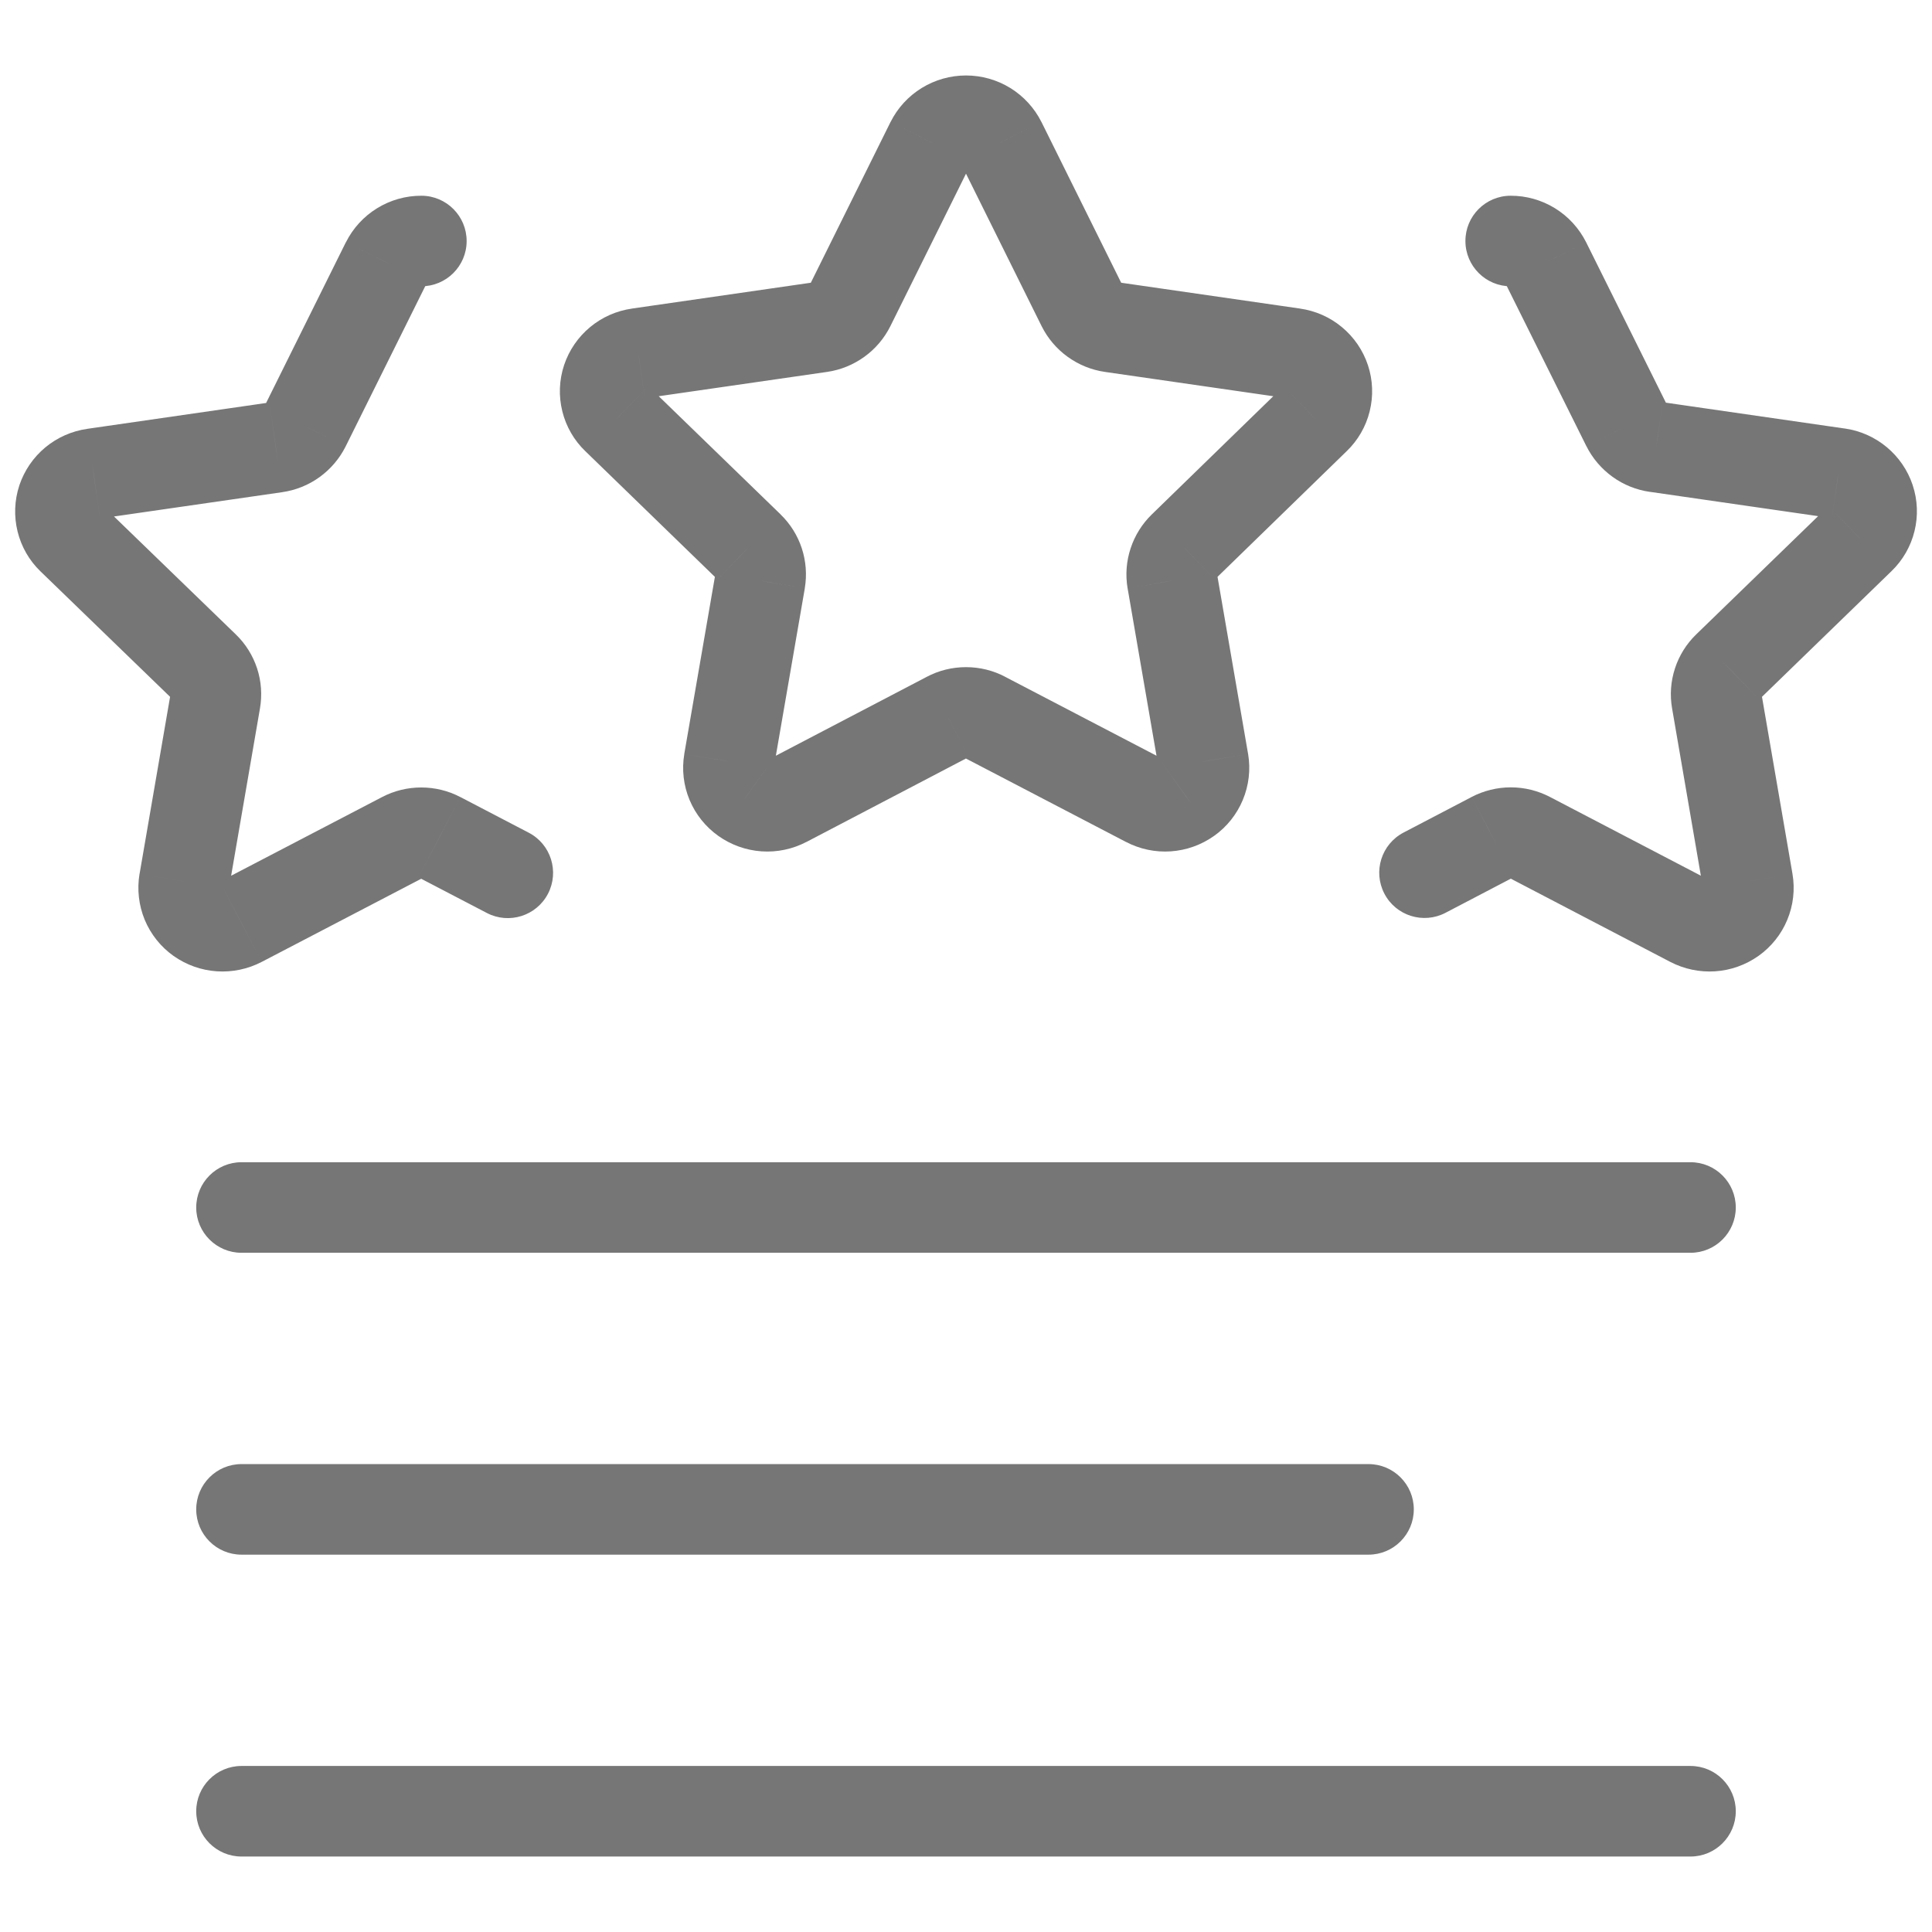 <svg width="32" height="32" viewBox="0 0 32 32" fill="none" xmlns="http://www.w3.org/2000/svg">
<path d="M15.421 2.356L14.752 2.018L14.749 2.023L15.421 2.356ZM16 2V1.25V2ZM16.579 2.356L17.251 2.023L17.248 2.018L16.579 2.356ZM17.924 5.068L17.252 5.401L17.253 5.403L17.924 5.068ZM18.408 5.417L18.515 4.675L18.515 4.675L18.408 5.417ZM21.427 5.853L21.32 6.596L21.322 6.596L21.427 5.853ZM21.945 6.284L22.657 6.048L22.656 6.045L21.945 6.284ZM21.784 6.933L21.265 6.392L21.261 6.396L21.784 6.933ZM19.6 9.059L20.121 9.598L20.123 9.596L19.6 9.059ZM19.416 9.617L18.676 9.742L18.677 9.745L19.416 9.617ZM19.933 12.613L20.673 12.49L20.672 12.486L19.933 12.613ZM19.675 13.233L19.242 12.621L19.239 12.623L19.675 13.233ZM18.996 13.28L19.344 12.616L19.343 12.615L18.996 13.28ZM16.301 11.875L15.95 12.537L15.954 12.54L16.301 11.875ZM15.699 11.875L16.046 12.539L16.05 12.537L15.699 11.875ZM13.011 13.28L12.663 12.615L12.663 12.616L13.011 13.28ZM12.332 13.233L12.768 12.623L12.765 12.621L12.332 13.233ZM12.073 12.613L11.334 12.486L11.334 12.49L12.073 12.613ZM12.591 9.617L13.33 9.745L13.33 9.742L12.591 9.617ZM12.407 9.059L11.884 9.597L11.886 9.598L12.407 9.059ZM10.216 6.933L10.738 6.395L10.735 6.392L10.216 6.933ZM10.055 6.284L9.344 6.045L9.343 6.048L10.055 6.284ZM10.573 5.853L10.678 6.596L10.681 6.596L10.573 5.853ZM13.592 5.417L13.485 4.675L13.485 4.675L13.592 5.417ZM14.076 5.068L14.747 5.403L14.748 5.401L14.076 5.068ZM16.091 2.694C16.083 2.71 16.07 2.725 16.053 2.734L15.267 1.457C15.046 1.593 14.868 1.787 14.752 2.018L16.091 2.694ZM16.053 2.734C16.037 2.744 16.019 2.75 16 2.75V1.25C15.741 1.25 15.487 1.322 15.267 1.457L16.053 2.734ZM16 2.75C15.981 2.75 15.963 2.744 15.947 2.734L16.733 1.457C16.513 1.322 16.259 1.25 16 1.25V2.75ZM15.947 2.734C15.93 2.725 15.917 2.71 15.909 2.694L17.248 2.018C17.132 1.787 16.953 1.593 16.733 1.457L15.947 2.734ZM15.907 2.689L17.252 5.401L18.596 4.735L17.251 2.023L15.907 2.689ZM17.253 5.403C17.354 5.605 17.502 5.779 17.684 5.91L18.562 4.694C18.576 4.704 18.587 4.717 18.595 4.733L17.253 5.403ZM17.684 5.91C17.867 6.042 18.078 6.128 18.301 6.16L18.515 4.675C18.532 4.677 18.548 4.684 18.562 4.694L17.684 5.91ZM18.301 6.16L21.32 6.596L21.534 5.111L18.515 4.675L18.301 6.16ZM21.322 6.596C21.302 6.593 21.284 6.585 21.268 6.572L22.226 5.418C22.028 5.253 21.787 5.147 21.531 5.111L21.322 6.596ZM21.268 6.572C21.253 6.559 21.241 6.542 21.235 6.523L22.656 6.045C22.574 5.8 22.425 5.583 22.226 5.418L21.268 6.572ZM21.233 6.52C21.226 6.498 21.225 6.474 21.231 6.451L22.686 6.813C22.749 6.56 22.739 6.295 22.657 6.048L21.233 6.52ZM21.231 6.451C21.236 6.429 21.248 6.408 21.265 6.392L22.303 7.475C22.491 7.295 22.624 7.065 22.686 6.813L21.231 6.451ZM21.261 6.396L19.077 8.521L20.123 9.596L22.307 7.471L21.261 6.396ZM19.079 8.519C18.918 8.675 18.797 8.868 18.727 9.081L20.151 9.55C20.145 9.568 20.135 9.585 20.121 9.598L19.079 8.519ZM18.727 9.081C18.656 9.294 18.639 9.521 18.676 9.742L20.156 9.493C20.159 9.512 20.157 9.531 20.151 9.55L18.727 9.081ZM18.677 9.745L19.194 12.741L20.672 12.486L20.155 9.49L18.677 9.745ZM19.194 12.737C19.19 12.715 19.192 12.692 19.201 12.672L20.585 13.249C20.685 13.009 20.716 12.746 20.673 12.49L19.194 12.737ZM19.201 12.672C19.21 12.651 19.224 12.634 19.242 12.621L20.108 13.846C20.32 13.696 20.485 13.489 20.585 13.249L19.201 12.672ZM19.239 12.623C19.254 12.612 19.272 12.606 19.291 12.604L19.393 14.101C19.652 14.083 19.9 13.994 20.11 13.844L19.239 12.623ZM19.291 12.604C19.309 12.603 19.328 12.607 19.344 12.616L18.648 13.944C18.877 14.064 19.135 14.119 19.393 14.101L19.291 12.604ZM19.343 12.615L16.648 11.21L15.954 12.54L18.649 13.945L19.343 12.615ZM16.653 11.212C16.452 11.105 16.228 11.05 16 11.05V12.55C15.982 12.55 15.965 12.545 15.95 12.537L16.653 11.212ZM16 11.05C15.772 11.05 15.548 11.105 15.347 11.212L16.05 12.537C16.035 12.545 16.018 12.55 16 12.55V11.05ZM15.351 11.21L12.663 12.615L13.358 13.945L16.046 12.539L15.351 11.21ZM12.663 12.616C12.679 12.607 12.698 12.603 12.716 12.604L12.613 14.101C12.871 14.119 13.13 14.064 13.359 13.944L12.663 12.616ZM12.716 12.604C12.735 12.606 12.753 12.612 12.768 12.623L11.896 13.844C12.107 13.994 12.355 14.083 12.613 14.101L12.716 12.604ZM12.765 12.621C12.783 12.634 12.797 12.651 12.806 12.672L11.421 13.249C11.521 13.489 11.687 13.696 11.899 13.846L12.765 12.621ZM12.806 12.672C12.814 12.692 12.817 12.715 12.813 12.737L11.334 12.49C11.291 12.746 11.321 13.009 11.421 13.249L12.806 12.672ZM12.812 12.741L13.33 9.745L11.852 9.49L11.334 12.486L12.812 12.741ZM13.33 9.742C13.367 9.521 13.35 9.294 13.28 9.081L11.855 9.55C11.849 9.531 11.848 9.512 11.851 9.493L13.33 9.742ZM13.28 9.081C13.21 8.868 13.089 8.675 12.927 8.519L11.886 9.598C11.872 9.585 11.861 9.568 11.855 9.55L13.28 9.081ZM12.929 8.52L10.738 6.395L9.694 7.472L11.884 9.597L12.929 8.52ZM10.735 6.392C10.752 6.408 10.764 6.429 10.769 6.451L9.314 6.813C9.376 7.065 9.509 7.295 9.697 7.475L10.735 6.392ZM10.769 6.451C10.775 6.474 10.774 6.498 10.767 6.52L9.343 6.048C9.261 6.295 9.251 6.56 9.314 6.813L10.769 6.451ZM10.766 6.523C10.759 6.542 10.748 6.559 10.732 6.572L9.774 5.418C9.575 5.583 9.426 5.8 9.344 6.045L10.766 6.523ZM10.732 6.572C10.716 6.585 10.698 6.593 10.678 6.596L10.469 5.111C10.213 5.147 9.972 5.253 9.774 5.418L10.732 6.572ZM10.681 6.596L13.699 6.16L13.485 4.675L10.466 5.111L10.681 6.596ZM13.699 6.16C13.922 6.128 14.133 6.042 14.316 5.91L13.438 4.694C13.452 4.684 13.468 4.677 13.485 4.675L13.699 6.16ZM14.316 5.91C14.498 5.779 14.646 5.605 14.747 5.403L13.405 4.733C13.413 4.717 13.424 4.704 13.438 4.694L14.316 5.91ZM14.748 5.401L16.093 2.689L14.749 2.023L13.404 4.735L14.748 5.401Z" fill="#767676"/>
<path d="M7.279 13.867L7.626 13.202L7.625 13.202L7.279 13.867ZM6.977 13.793V13.043V13.793ZM6.675 13.867L7.021 14.532L7.021 14.532L6.675 13.867ZM3.988 15.267L3.642 14.602L3.641 14.602L3.988 15.267ZM3.308 15.221L2.874 15.833L2.876 15.834L3.308 15.221ZM3.051 14.6L2.312 14.473L2.311 14.474L3.051 14.6ZM3.567 11.605L2.828 11.478L2.828 11.478L3.567 11.605ZM3.384 11.047L2.863 11.586L2.863 11.586L3.384 11.047ZM1.192 8.925L0.671 9.464L0.671 9.464L1.192 8.925ZM1.032 8.276L0.321 8.037L0.32 8.041L1.032 8.276ZM1.551 7.845L1.655 8.588L1.658 8.588L1.551 7.845ZM4.568 7.409L4.463 6.667L4.461 6.667L4.568 7.409ZM5.053 7.06L5.724 7.396L5.725 7.394L5.053 7.06ZM6.4 4.348L5.73 4.012L5.728 4.014L6.4 4.348ZM6.977 4.742C7.391 4.743 7.728 4.408 7.729 3.994C7.73 3.58 7.395 3.243 6.981 3.242L6.977 4.742ZM8.064 15.122C8.431 15.313 8.884 15.171 9.076 14.804C9.267 14.436 9.125 13.983 8.757 13.792L8.064 15.122ZM7.625 13.202C7.425 13.097 7.203 13.043 6.977 13.043V14.543C6.961 14.543 6.946 14.539 6.932 14.532L7.625 13.202ZM6.977 13.043C6.751 13.043 6.528 13.097 6.328 13.202L7.021 14.532C7.008 14.539 6.992 14.543 6.977 14.543V13.043ZM6.328 13.202L3.642 14.602L4.335 15.932L7.021 14.532L6.328 13.202ZM3.641 14.602C3.657 14.594 3.674 14.59 3.692 14.591L3.592 16.088C3.849 16.105 4.106 16.051 4.335 15.932L3.641 14.602ZM3.692 14.591C3.709 14.592 3.726 14.598 3.74 14.608L2.876 15.834C3.087 15.983 3.335 16.071 3.592 16.088L3.692 14.591ZM3.742 14.61C3.76 14.623 3.774 14.64 3.783 14.661L2.397 15.235C2.497 15.475 2.662 15.682 2.874 15.833L3.742 14.61ZM3.783 14.661C3.791 14.681 3.794 14.704 3.79 14.726L2.311 14.474C2.268 14.731 2.298 14.994 2.397 15.235L3.783 14.661ZM3.79 14.727L4.306 11.733L2.828 11.478L2.312 14.473L3.79 14.727ZM4.306 11.733C4.344 11.511 4.328 11.284 4.258 11.07L2.832 11.536C2.826 11.518 2.824 11.497 2.828 11.478L4.306 11.733ZM4.258 11.07C4.188 10.857 4.067 10.663 3.905 10.507L2.863 11.586C2.849 11.572 2.838 11.555 2.832 11.536L4.258 11.07ZM3.906 10.508L1.714 8.386L0.671 9.464L2.863 11.586L3.906 10.508ZM1.714 8.386C1.73 8.402 1.742 8.422 1.747 8.444L0.291 8.803C0.353 9.055 0.484 9.284 0.671 9.464L1.714 8.386ZM1.747 8.444C1.752 8.466 1.752 8.489 1.744 8.511L0.32 8.041C0.239 8.287 0.229 8.551 0.291 8.803L1.747 8.444ZM1.743 8.515C1.737 8.534 1.725 8.551 1.709 8.564L0.751 7.41C0.552 7.575 0.404 7.792 0.321 8.037L1.743 8.515ZM1.709 8.564C1.694 8.577 1.675 8.585 1.655 8.588L1.446 7.103C1.191 7.139 0.95 7.245 0.751 7.41L1.709 8.564ZM1.658 8.588L4.675 8.152L4.461 6.667L1.444 7.103L1.658 8.588ZM4.674 8.152C4.897 8.12 5.109 8.035 5.292 7.903L4.416 6.686C4.43 6.676 4.446 6.669 4.463 6.667L4.674 8.152ZM5.292 7.903C5.475 7.771 5.623 7.597 5.724 7.396L4.383 6.724C4.39 6.709 4.402 6.696 4.416 6.686L5.292 7.903ZM5.725 7.394L7.072 4.682L5.728 4.014L4.382 6.726L5.725 7.394ZM7.071 4.684C7.062 4.702 7.048 4.716 7.032 4.726L6.246 3.449C6.025 3.585 5.846 3.78 5.73 4.012L7.071 4.684ZM7.032 4.726C7.015 4.737 6.996 4.742 6.977 4.742L6.981 3.242C6.721 3.241 6.467 3.313 6.246 3.449L7.032 4.726ZM8.757 13.792L7.626 13.202L6.932 14.532L8.064 15.122L8.757 13.792Z" fill="#767676"/>
<path d="M24.722 13.865L24.375 13.2L24.374 13.201L24.722 13.865ZM25.326 13.865L25.672 13.2L25.672 13.2L25.326 13.865ZM28.012 15.267L28.359 14.602L28.359 14.602L28.012 15.267ZM28.692 15.221L29.124 15.834L29.126 15.833L28.692 15.221ZM28.95 14.6L29.689 14.474L29.689 14.473L28.95 14.6ZM28.434 11.605L29.173 11.478L29.173 11.478L28.434 11.605ZM28.616 11.047L29.137 11.586L29.139 11.585L28.616 11.047ZM30.808 8.92L30.287 8.381L30.286 8.382L30.808 8.92ZM30.968 8.271L31.68 8.036L31.679 8.032L30.968 8.271ZM30.45 7.84L30.342 8.582L30.345 8.583L30.45 7.84ZM27.432 7.404L27.54 6.662L27.538 6.661L27.432 7.404ZM26.947 7.055L26.275 7.389L26.276 7.39L26.947 7.055ZM25.6 4.348L26.272 4.014L26.271 4.012L25.6 4.348ZM25.02 3.242C24.605 3.243 24.27 3.58 24.272 3.994C24.273 4.408 24.61 4.743 25.024 4.742L25.02 3.242ZM23.247 13.79C22.88 13.982 22.738 14.435 22.93 14.802C23.121 15.169 23.575 15.311 23.942 15.119L23.247 13.79ZM25.068 14.53C25.055 14.538 25.039 14.541 25.024 14.541V13.041C24.798 13.041 24.575 13.096 24.375 13.2L25.068 14.53ZM25.024 14.541C25.008 14.541 24.993 14.538 24.979 14.53L25.672 13.2C25.472 13.096 25.25 13.041 25.024 13.041V14.541ZM24.979 14.53L27.665 15.932L28.359 14.602L25.672 13.2L24.979 14.53ZM27.665 15.932C27.894 16.051 28.151 16.105 28.409 16.088L28.309 14.591C28.326 14.59 28.344 14.594 28.359 14.602L27.665 15.932ZM28.409 16.088C28.666 16.071 28.913 15.983 29.124 15.834L28.26 14.608C28.274 14.598 28.291 14.592 28.309 14.591L28.409 16.088ZM29.126 15.833C29.338 15.682 29.504 15.475 29.603 15.235L28.218 14.661C28.226 14.64 28.24 14.623 28.258 14.61L29.126 15.833ZM29.603 15.235C29.703 14.994 29.733 14.731 29.689 14.474L28.21 14.726C28.206 14.704 28.209 14.681 28.218 14.661L29.603 15.235ZM29.689 14.473L29.173 11.478L27.695 11.733L28.21 14.727L29.689 14.473ZM29.173 11.478C29.176 11.497 29.175 11.518 29.168 11.536L27.743 11.07C27.673 11.284 27.656 11.511 27.695 11.733L29.173 11.478ZM29.168 11.536C29.162 11.555 29.151 11.572 29.137 11.586L28.095 10.507C27.934 10.663 27.812 10.857 27.743 11.07L29.168 11.536ZM29.139 11.585L31.331 9.458L30.286 8.382L28.094 10.508L29.139 11.585ZM31.33 9.459C31.516 9.279 31.648 9.05 31.71 8.798L30.253 8.439C30.259 8.417 30.27 8.397 30.287 8.381L31.33 9.459ZM31.71 8.798C31.772 8.546 31.762 8.282 31.68 8.036L30.256 8.506C30.249 8.484 30.248 8.461 30.253 8.439L31.71 8.798ZM31.679 8.032C31.597 7.787 31.448 7.57 31.249 7.405L30.291 8.559C30.275 8.546 30.264 8.529 30.257 8.51L31.679 8.032ZM31.249 7.405C31.05 7.24 30.81 7.133 30.554 7.097L30.345 8.583C30.325 8.58 30.306 8.572 30.291 8.559L31.249 7.405ZM30.557 7.098L27.54 6.662L27.325 8.146L30.342 8.582L30.557 7.098ZM27.538 6.661C27.555 6.664 27.571 6.67 27.585 6.68L26.709 7.898C26.891 8.03 27.104 8.115 27.327 8.147L27.538 6.661ZM27.585 6.68C27.599 6.69 27.61 6.704 27.618 6.719L26.276 7.39C26.377 7.592 26.526 7.766 26.709 7.898L27.585 6.68ZM27.618 6.721L26.272 4.014L24.929 4.682L26.275 7.389L27.618 6.721ZM26.271 4.012C26.154 3.78 25.976 3.585 25.755 3.449L24.969 4.726C24.952 4.716 24.939 4.702 24.93 4.684L26.271 4.012ZM25.755 3.449C25.534 3.313 25.279 3.241 25.02 3.242L25.024 4.742C25.004 4.742 24.985 4.737 24.969 4.726L25.755 3.449ZM23.942 15.119L25.069 14.53L24.374 13.201L23.247 13.79L23.942 15.119Z" fill="#767676"/>
<path d="M4 19.25C3.586 19.25 3.25 19.586 3.25 20C3.25 20.414 3.586 20.75 4 20.75V19.25ZM28 20.75C28.414 20.75 28.75 20.414 28.75 20C28.75 19.586 28.414 19.25 28 19.25V20.75ZM4 20.75H28V19.25H4V20.75Z" fill="#767676"/>
<path d="M4 29.25C3.586 29.25 3.25 29.586 3.25 30C3.25 30.414 3.586 30.75 4 30.75V29.25ZM28 30.75C28.414 30.75 28.75 30.414 28.75 30C28.75 29.586 28.414 29.25 28 29.25V30.75ZM4 30.75H28V29.25H4V30.75Z" fill="#767676"/>
<path d="M4 24.25C3.586 24.25 3.25 24.586 3.25 25C3.25 25.414 3.586 25.75 4 25.75V24.25ZM22.667 25.75C23.081 25.75 23.417 25.414 23.417 25C23.417 24.586 23.081 24.25 22.667 24.25V25.75ZM4 25.75H22.667V24.25H4V25.75Z" fill="#767676"/>
</svg>
